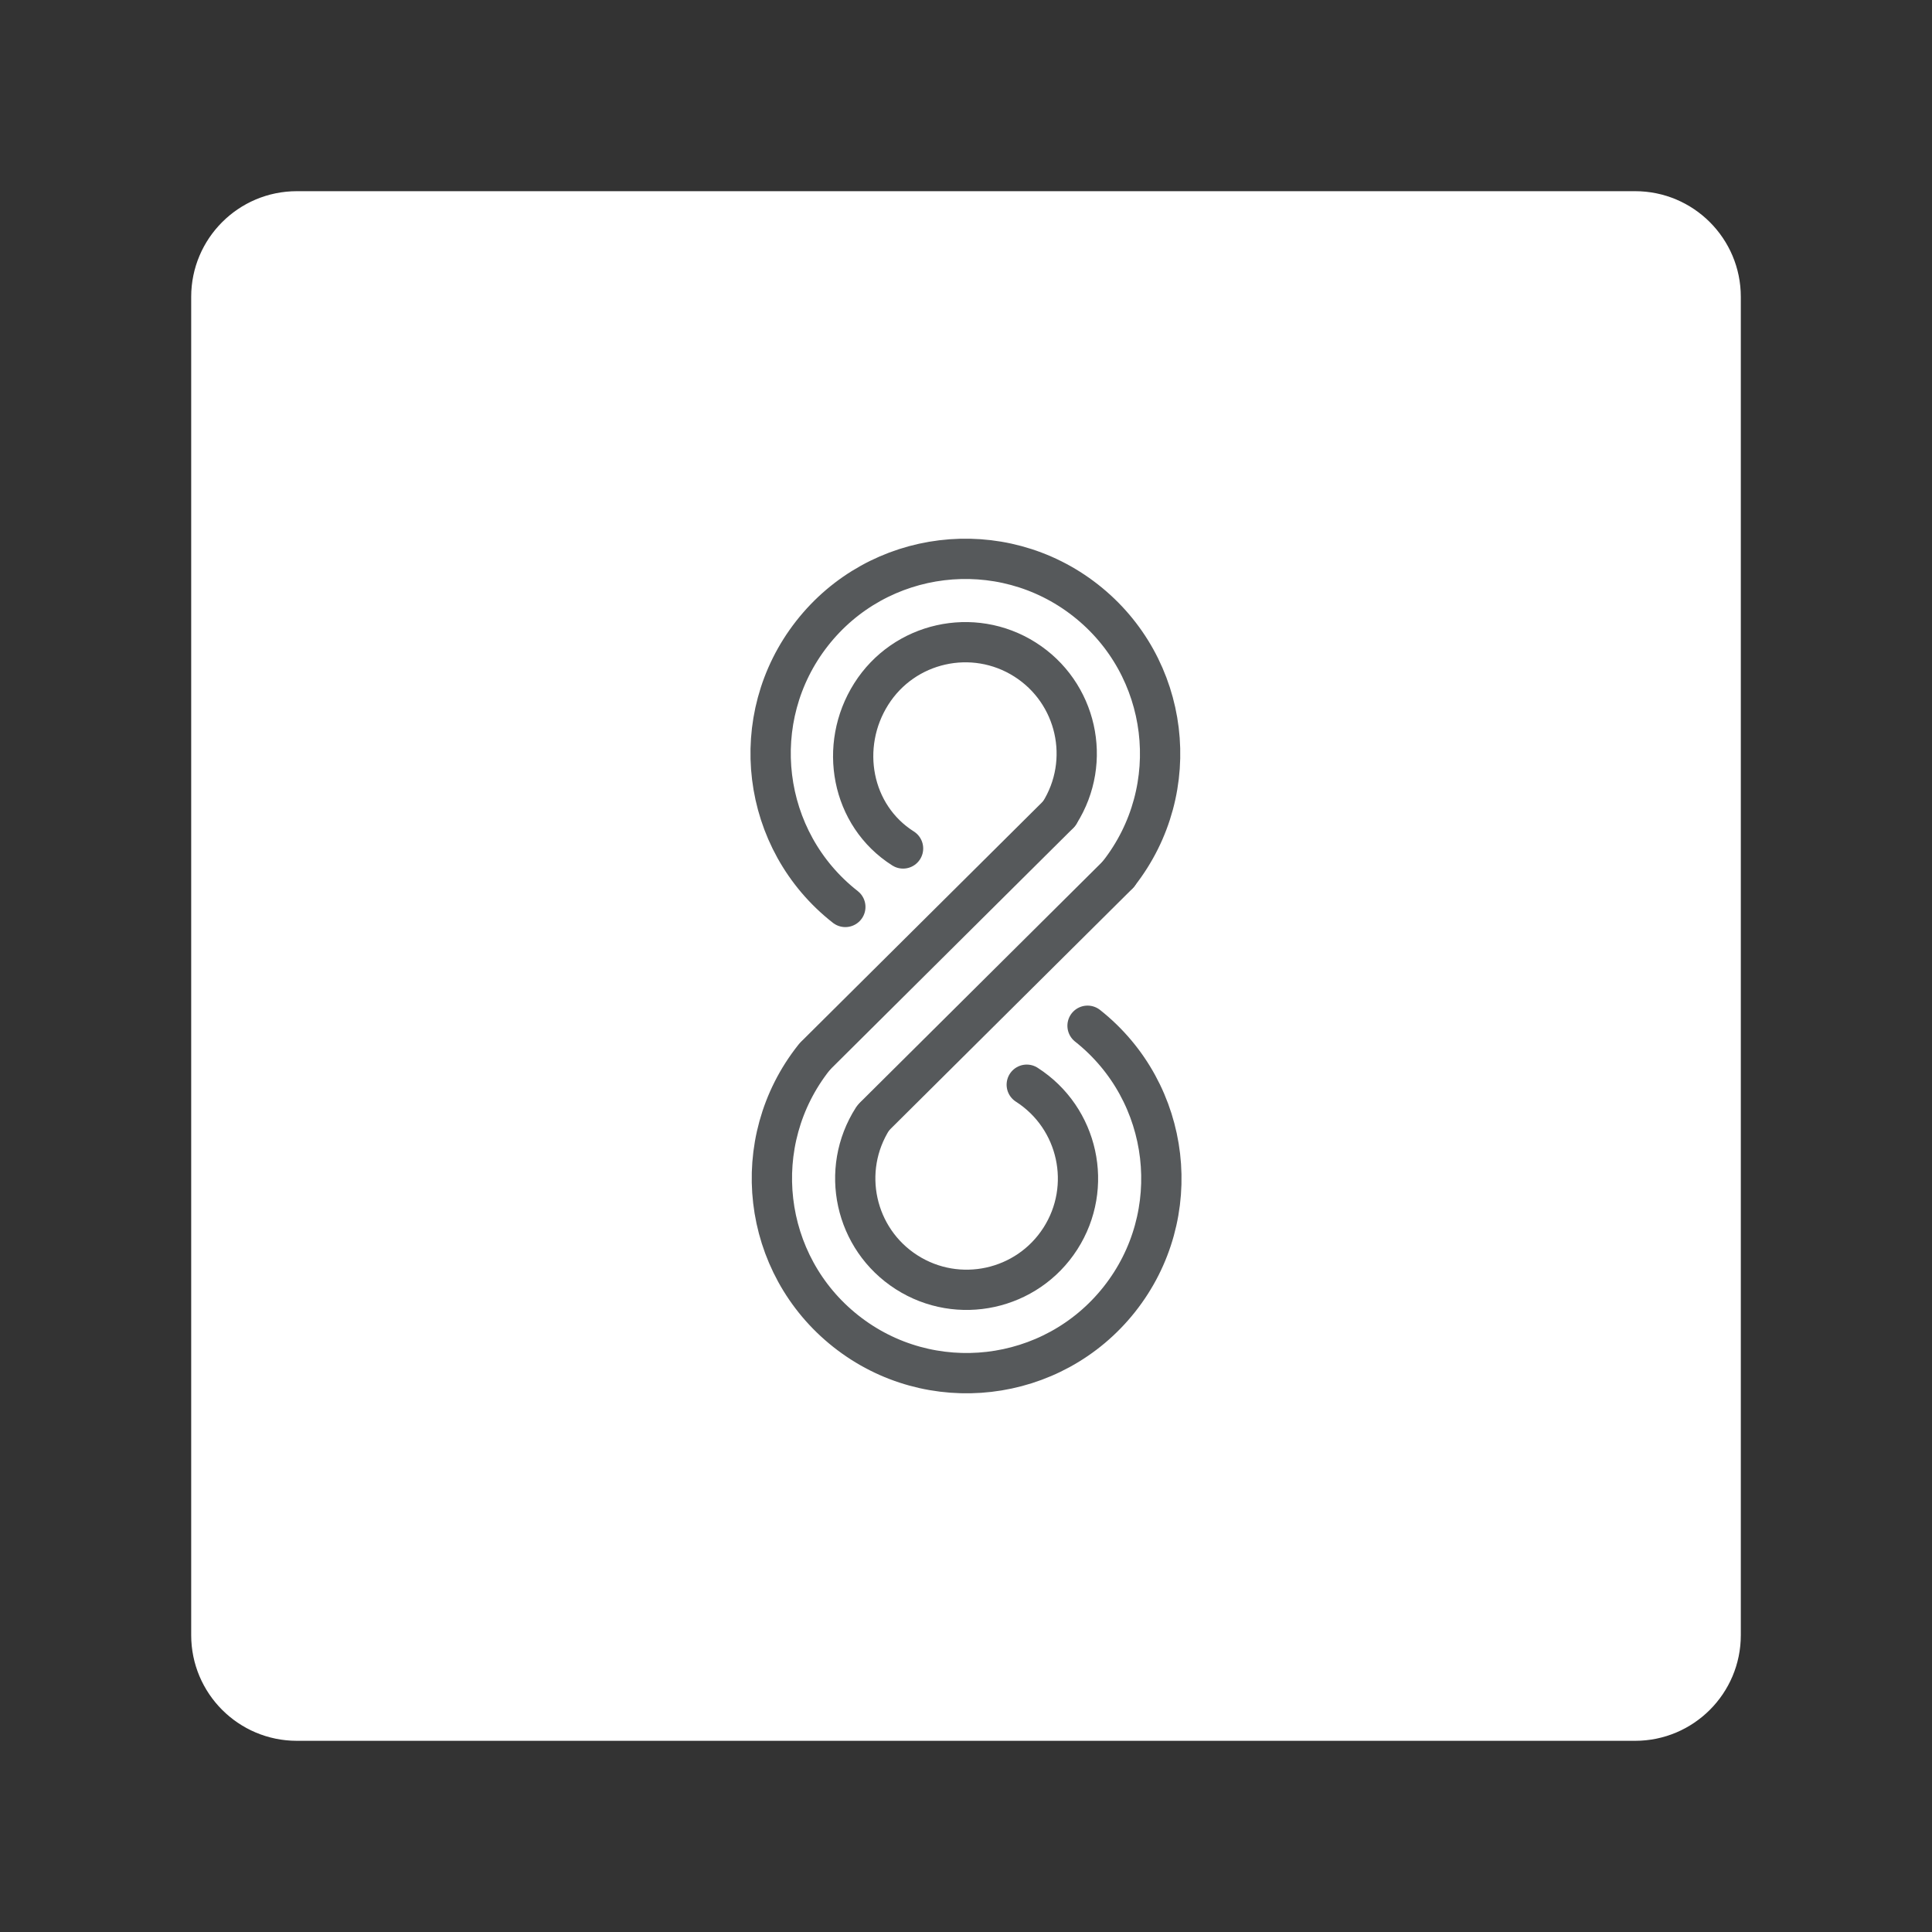 <?xml version="1.0" encoding="UTF-8" standalone="no"?>
<svg
   xml:space="preserve"
   style="fill-rule:evenodd;clip-rule:evenodd"
   viewBox="0 0 192 192"
   version="1.1"
   id="svg16"
   sodipodi:docname="_8fit.svg"
   inkscape:version="1.2.2 (b0a8486541, 2022-12-01)"
   inkscape:export-filename="_8fit.png"
   inkscape:export-xdpi="96"
   inkscape:export-ydpi="96"
   xmlns:inkscape="http://www.inkscape.org/namespaces/inkscape"
   xmlns:sodipodi="http://sodipodi.sourceforge.net/DTD/sodipodi-0.dtd"
   xmlns="http://www.w3.org/2000/svg"
   xmlns:svg="http://www.w3.org/2000/svg"><rect x="0" y="0" width="192" height="192" fill="#333333" stroke="none"/><defs
     id="defs20" /><sodipodi:namedview
     id="namedview18"
     pagecolor="#505050"
     bordercolor="#eeeeee"
     borderopacity="1"
     inkscape:showpageshadow="0"
     inkscape:pageopacity="0"
     inkscape:pagecheckerboard="0"
     inkscape:deskcolor="#d1d1d1"
     showgrid="false"
     inkscape:zoom="1.2291667"
     inkscape:cx="-124.47458"
     inkscape:cy="111.05085"
     inkscape:window-width="1884"
     inkscape:window-height="1055"
     inkscape:window-x="36"
     inkscape:window-y="0"
     inkscape:window-maximized="1"
     inkscape:current-layer="svg16" /><path
     d="M164.5 21.5c0-5.519-4.481-10-10-10h-133c-5.519 0-10 4.481-10 10v133c0 5.519 4.481 10 10 10h133c5.519 0 10-4.481 10-10v-133Z"
     style="fill:#fff;stroke:#fff;stroke-width:1px"
     transform="translate(8 8)"
     id="path2" /><path
     d="m 105.287,80.808 c 3.269,-5.164 1.733,-12.002 -3.432,-15.271 -5.161,-3.267 -12.004,-1.731 -15.271,3.43 -3.268,5.162 -1.999,12.085 3.162,15.353 0.054,0.034 0.054,0.034 0,0 -5.161,-3.267 -6.43,-10.191 -3.162,-15.353 3.267,-5.161 10.111,-6.697 15.271,-3.43 5.164,3.269 6.701,10.107 3.432,15.271 z"
     style="fill:none;stroke:#56595b;stroke-width:4px;stroke-linecap:round;stroke-linejoin:round;stroke-miterlimit:1.5"
     id="path4" /><path
     d="m 86.745,111.14 c -3.299,5.145 -1.801,11.992 3.344,15.29 5.142,3.297 11.994,1.799 15.291,-3.343 3.297,-5.143 1.798,-11.995 -3.344,-15.291 5.142,3.297 6.641,10.148 3.344,15.291 -3.297,5.142 -10.149,6.639 -15.291,3.343 -5.145,-3.299 -6.643,-10.145 -3.344,-15.29 z"
     style="fill:none;stroke:#56595b;stroke-width:4px;stroke-linecap:round;stroke-linejoin:round;stroke-miterlimit:1.5"
     id="path6" /><path
     d="m 111.179,86.817 c 6.588,-8.417 5.103,-20.583 -3.315,-27.17 -8.412,-6.583 -20.588,-5.1 -27.171,3.312 -6.584,8.413 -5.098,20.589 3.314,27.172 -8.412,-6.583 -9.898,-18.759 -3.314,-27.172 6.583,-8.412 18.759,-9.895 27.171,-3.312 8.417,6.588 9.902,18.753 3.315,27.17 z"
     style="fill:none;stroke:#56595b;stroke-width:4.005px;stroke-linecap:round;stroke-linejoin:round;stroke-miterlimit:1.5"
     id="path8" /><path
     d="M 111.137,86.885 86.957,110.906"
     style="fill:none;stroke:#56595b;stroke-width:4px;stroke-linecap:round;stroke-linejoin:round;stroke-miterlimit:1.5"
     id="path10" /><path
     d="m 80.89,105.096 c -6.636,8.379 -5.22,20.553 3.159,27.189 8.374,6.631 20.558,5.217 27.189,-3.157 6.632,-8.375 5.216,-20.559 -3.158,-27.19 8.374,6.631 9.79,18.815 3.158,27.19 -6.631,8.374 -18.815,9.788 -27.189,3.157 -8.379,-6.636 -9.795,-18.809 -3.159,-27.189 z"
     style="fill:none;stroke:#56595b;stroke-width:4.005px;stroke-linecap:round;stroke-linejoin:round;stroke-miterlimit:1.5"
     id="path12" /><path
     d="M 81.101,104.864 105.246,80.876"
     style="fill:none;stroke:#56595b;stroke-width:4px;stroke-linecap:round;stroke-linejoin:round;stroke-miterlimit:1.5"
     id="path14" /></svg>
